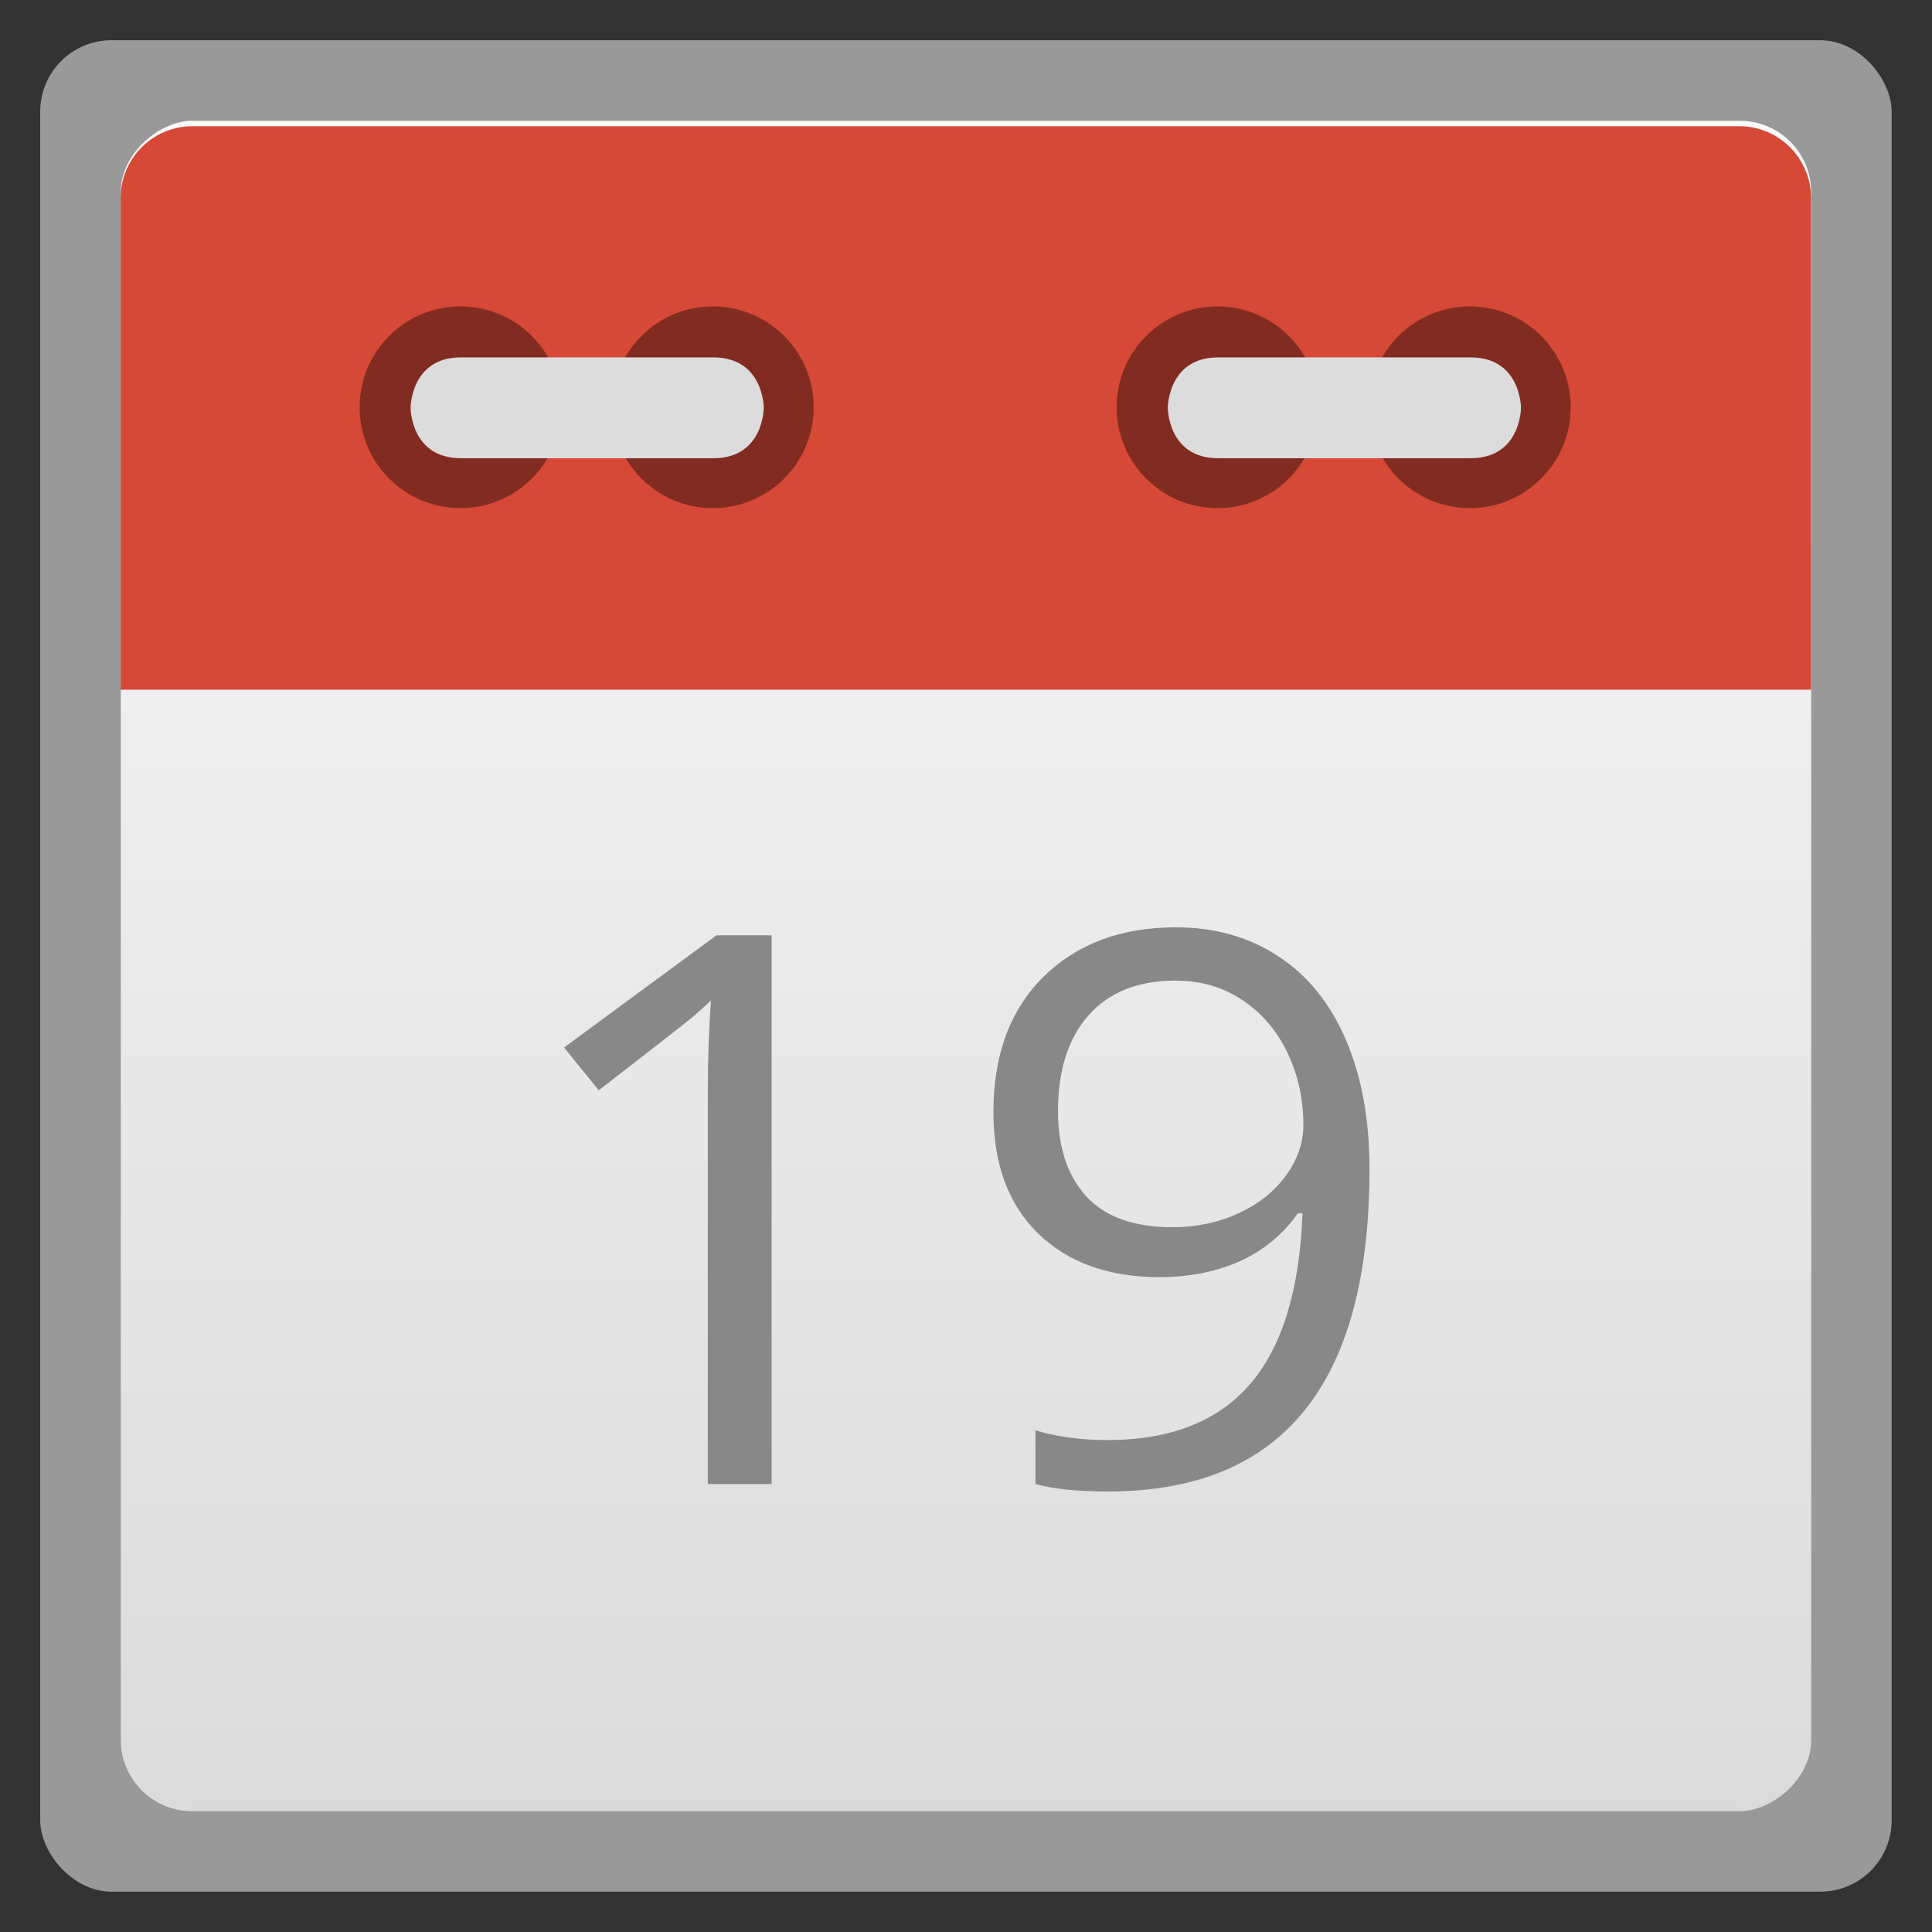 <?xml version="1.0" encoding="UTF-8" standalone="no"?>
<svg
   xmlns:dc="http://purl.org/dc/elements/1.1/"
   xmlns:cc="http://creativecommons.org/ns#"
   xmlns:rdf="http://www.w3.org/1999/02/22-rdf-syntax-ns#"
   xmlns:svg="http://www.w3.org/2000/svg"
   xmlns="http://www.w3.org/2000/svg"
   xmlns:xlink="http://www.w3.org/1999/xlink"
   xmlns:sodipodi="http://sodipodi.sourceforge.net/DTD/sodipodi-0.dtd"
   xmlns:inkscape="http://www.inkscape.org/namespaces/inkscape"
   width="48"
   viewBox="0 0 13.547 13.547"
   height="48"
   id="svg8684"
   version="1.1"
   inkscape:version="0.48.4 r9939"
   sodipodi:docname="plan.svg">
  <rect x="0" y="0" width="13.547" height="13.547" fill="#333333" stroke="none"/>
  <sodipodi:namedview
     pagecolor="#ffffff"
     bordercolor="#666666"
     borderopacity="1"
     objecttolerance="10"
     gridtolerance="10"
     guidetolerance="10"
     inkscape:pageopacity="0"
     inkscape:pageshadow="2"
     inkscape:window-width="1280"
     inkscape:window-height="745"
     id="namedview8726"
     showgrid="false"
     inkscape:snap-bbox="true"
     inkscape:snap-bbox-midpoints="true"
     inkscape:bbox-paths="true"
     inkscape:zoom="4.9166667"
     inkscape:cx="-12.893727"
     inkscape:cy="36.848461"
     inkscape:window-x="0"
     inkscape:window-y="22"
     inkscape:window-maximized="1"
     inkscape:current-layer="svg8684" />
  <defs
     id="defs8686">
    <linearGradient
       id="linearGradient3789">
      <stop
         offset="0"
         style="stop-color:#f9f9f9"
         id="stop8689" />
      <stop
         offset="1"
         style="stop-color:#dbdbdb"
         id="stop8691" />
    </linearGradient>
    <linearGradient
       gradientTransform="translate(0 -13.547)"
       xlink:href="#linearGradient3789"
       id="linearGradient3795"
       x1=".847"
       x2="12.7"
       gradientUnits="userSpaceOnUse" />
    <linearGradient
       inkscape:collect="always"
       xlink:href="#linearGradient3789-9"
       id="linearGradient8732"
       gradientUnits="userSpaceOnUse"
       gradientTransform="matrix(0,3.543,-3.543,0,48,0)"
       x1="0.847"
       x2="12.7" />
    <linearGradient
       id="linearGradient3789-9">
      <stop
         offset="0"
         style="stop-color:#f9f9f9"
         id="stop8689-1" />
      <stop
         offset="1"
         style="stop-color:#dbdbdb"
         id="stop8691-8" />
    </linearGradient>
    <linearGradient
       inkscape:collect="always"
       xlink:href="#linearGradient3789"
       id="linearGradient9278"
       gradientUnits="userSpaceOnUse"
       gradientTransform="translate(0,-13.547)"
       x1=".847"
       x2="12.7" />
    <linearGradient
       inkscape:collect="always"
       xlink:href="#linearGradient3789"
       id="linearGradient9282"
       gradientUnits="userSpaceOnUse"
       gradientTransform="translate(0,-13.547)"
       x1=".847"
       x2="12.7" />
  </defs>
  <rect
     id="rect8696"
     style="opacity:0.5;fill:#ffffff;fill-rule:evenodd"
     height="12.982"
     rx="0.5"
     y="0.282"
     x="0.282"
     width="12.982" />
  <rect
     id="rect8698"
     transform="matrix(0,1,-1,0,0,0)"
     style="fill:url(#linearGradient9282);fill-rule:evenodd"
     height="11.853"
     rx="0.5"
     y="-12.7"
     x="0.847"
     width="11.853" />
  <path
     inkscape:connector-curvature="0"
     style="fill:#d64937;fill-opacity:1;fill-rule:evenodd"
     d="m 1.349,0.885 c -0.277,0 -0.503,0.226 -0.503,0.503 l 0,3.448 11.853,0 0,-3.448 c 0,-0.277 -0.226,-0.503 -0.503,-0.503 l -10.848,0 z"
     id="rect8698-9" />
  <g
     transform="matrix(1.254,0,0,1.254,-1.722,-2.095)"
     id="g8702">
    <g
       style="fill-opacity:0.392"
       id="g8704">
      <path
         d="m 16,14 c 0,1.105 -0.895,2 -2,2 -1.105,0 -2,-0.895 -2,-2 0,-1.105 0.895,-2 2,-2 1.105,0 2,0.895 2,2 z"
         transform="matrix(0.282,0,0,0.282,4.233,0)"
         id="path8706"
         inkscape:connector-curvature="0" />
      <path
         d="m 16,14 c 0,1.105 -0.895,2 -2,2 -1.105,0 -2,-0.895 -2,-2 0,-1.105 0.895,-2 2,-2 1.105,0 2,0.895 2,2 z"
         transform="matrix(0.282,0,0,0.282,5.644,0)"
         id="path8708"
         inkscape:connector-curvature="0" />
    </g>
    <path
       style="fill:#dcdcdc"
       d="m 9.596,4.233 c 0.282,0 0.282,-0.282 0.282,-0.282 0,0 0,-0.282 -0.282,-0.282 l -1.411,0 c -0.282,0 -0.282,0.282 -0.282,0.282 0,0 0,0.282 0.282,0.282 z"
       id="path8710"
       inkscape:connector-curvature="0" />
    <g
       style="fill-opacity:0.392"
       id="g8712">
      <path
         d="m 16,14 c 0,1.105 -0.895,2 -2,2 -1.105,0 -2,-0.895 -2,-2 0,-1.105 0.895,-2 2,-2 1.105,0 2,0.895 2,2 z"
         transform="scale(0.282,0.282)"
         id="path8714"
         inkscape:connector-curvature="0" />
      <path
         d="m 16,14 c 0,1.105 -0.895,2 -2,2 -1.105,0 -2,-0.895 -2,-2 0,-1.105 0.895,-2 2,-2 1.105,0 2,0.895 2,2 z"
         transform="matrix(0.282,0,0,0.282,1.411,0)"
         id="path8716"
         inkscape:connector-curvature="0" />
    </g>
    <path
       style="fill:#dcdcdc"
       d="m 3.951,4.233 c -0.282,0 -0.282,-0.282 -0.282,-0.282 0,0 0,-0.282 0.282,-0.282 l 1.411,0 c 0.282,0 0.282,0.282 0.282,0.282 0,0 0,0.282 -0.282,0.282 z"
       id="path8718"
       inkscape:connector-curvature="0" />
  </g>
  <g
     style="line-height:125%;letter-spacing:0;word-spacing:0;fill:#888888"
     transform="matrix(0.404,0,0,0.385,-1.968,-4.002)"
     id="g8720">
    <path
       d="m 18.263,37.423 -1.107,0 0,-7.123 c -3e-6,-0.592 0.018,-1.153 0.055,-1.682 -0.096,0.096 -0.203,0.196 -0.321,0.301 -0.118,0.105 -0.661,0.549 -1.627,1.333 l -0.602,-0.779 2.646,-2.044 0.957,0 0,9.994"
       id="path8722"
       inkscape:connector-curvature="0" />
    <path
       d="m 28.64,31.694 c -7e-6,3.91 -1.513,5.865 -4.539,5.865 -0.529,-1e-6 -0.948,-0.046 -1.258,-0.137 l 0,-0.978 c 0.365,0.118 0.779,0.178 1.244,0.178 1.094,10e-7 1.919,-0.337 2.475,-1.012 0.561,-0.679 0.866,-1.718 0.916,-3.117 l -0.082,0 c -0.251,0.378 -0.583,0.668 -0.998,0.868 -0.415,0.196 -0.882,0.294 -1.401,0.294 -0.884,4e-6 -1.586,-0.264 -2.105,-0.793 -0.52,-0.529 -0.779,-1.267 -0.779,-2.215 -1e-6,-1.039 0.289,-1.859 0.868,-2.461 0.583,-0.602 1.349,-0.902 2.297,-0.902 0.679,1.1e-5 1.271,0.175 1.777,0.526 0.51,0.346 0.902,0.855 1.176,1.524 0.273,0.665 0.41,1.452 0.41,2.358 m -3.363,-3.438 c -0.652,9e-6 -1.155,0.21 -1.511,0.629 -0.355,0.419 -0.533,1.003 -0.533,1.75 -2e-6,0.656 0.164,1.174 0.492,1.552 0.328,0.374 0.827,0.561 1.497,0.561 0.415,4e-6 0.795,-0.084 1.142,-0.253 0.351,-0.169 0.627,-0.399 0.827,-0.69 0.201,-0.292 0.301,-0.597 0.301,-0.916 -6e-6,-0.479 -0.093,-0.921 -0.28,-1.326 -0.187,-0.406 -0.449,-0.725 -0.786,-0.957 -0.333,-0.232 -0.715,-0.349 -1.148,-0.349"
       id="path8724"
       inkscape:connector-curvature="0" />
  </g>
</svg>
